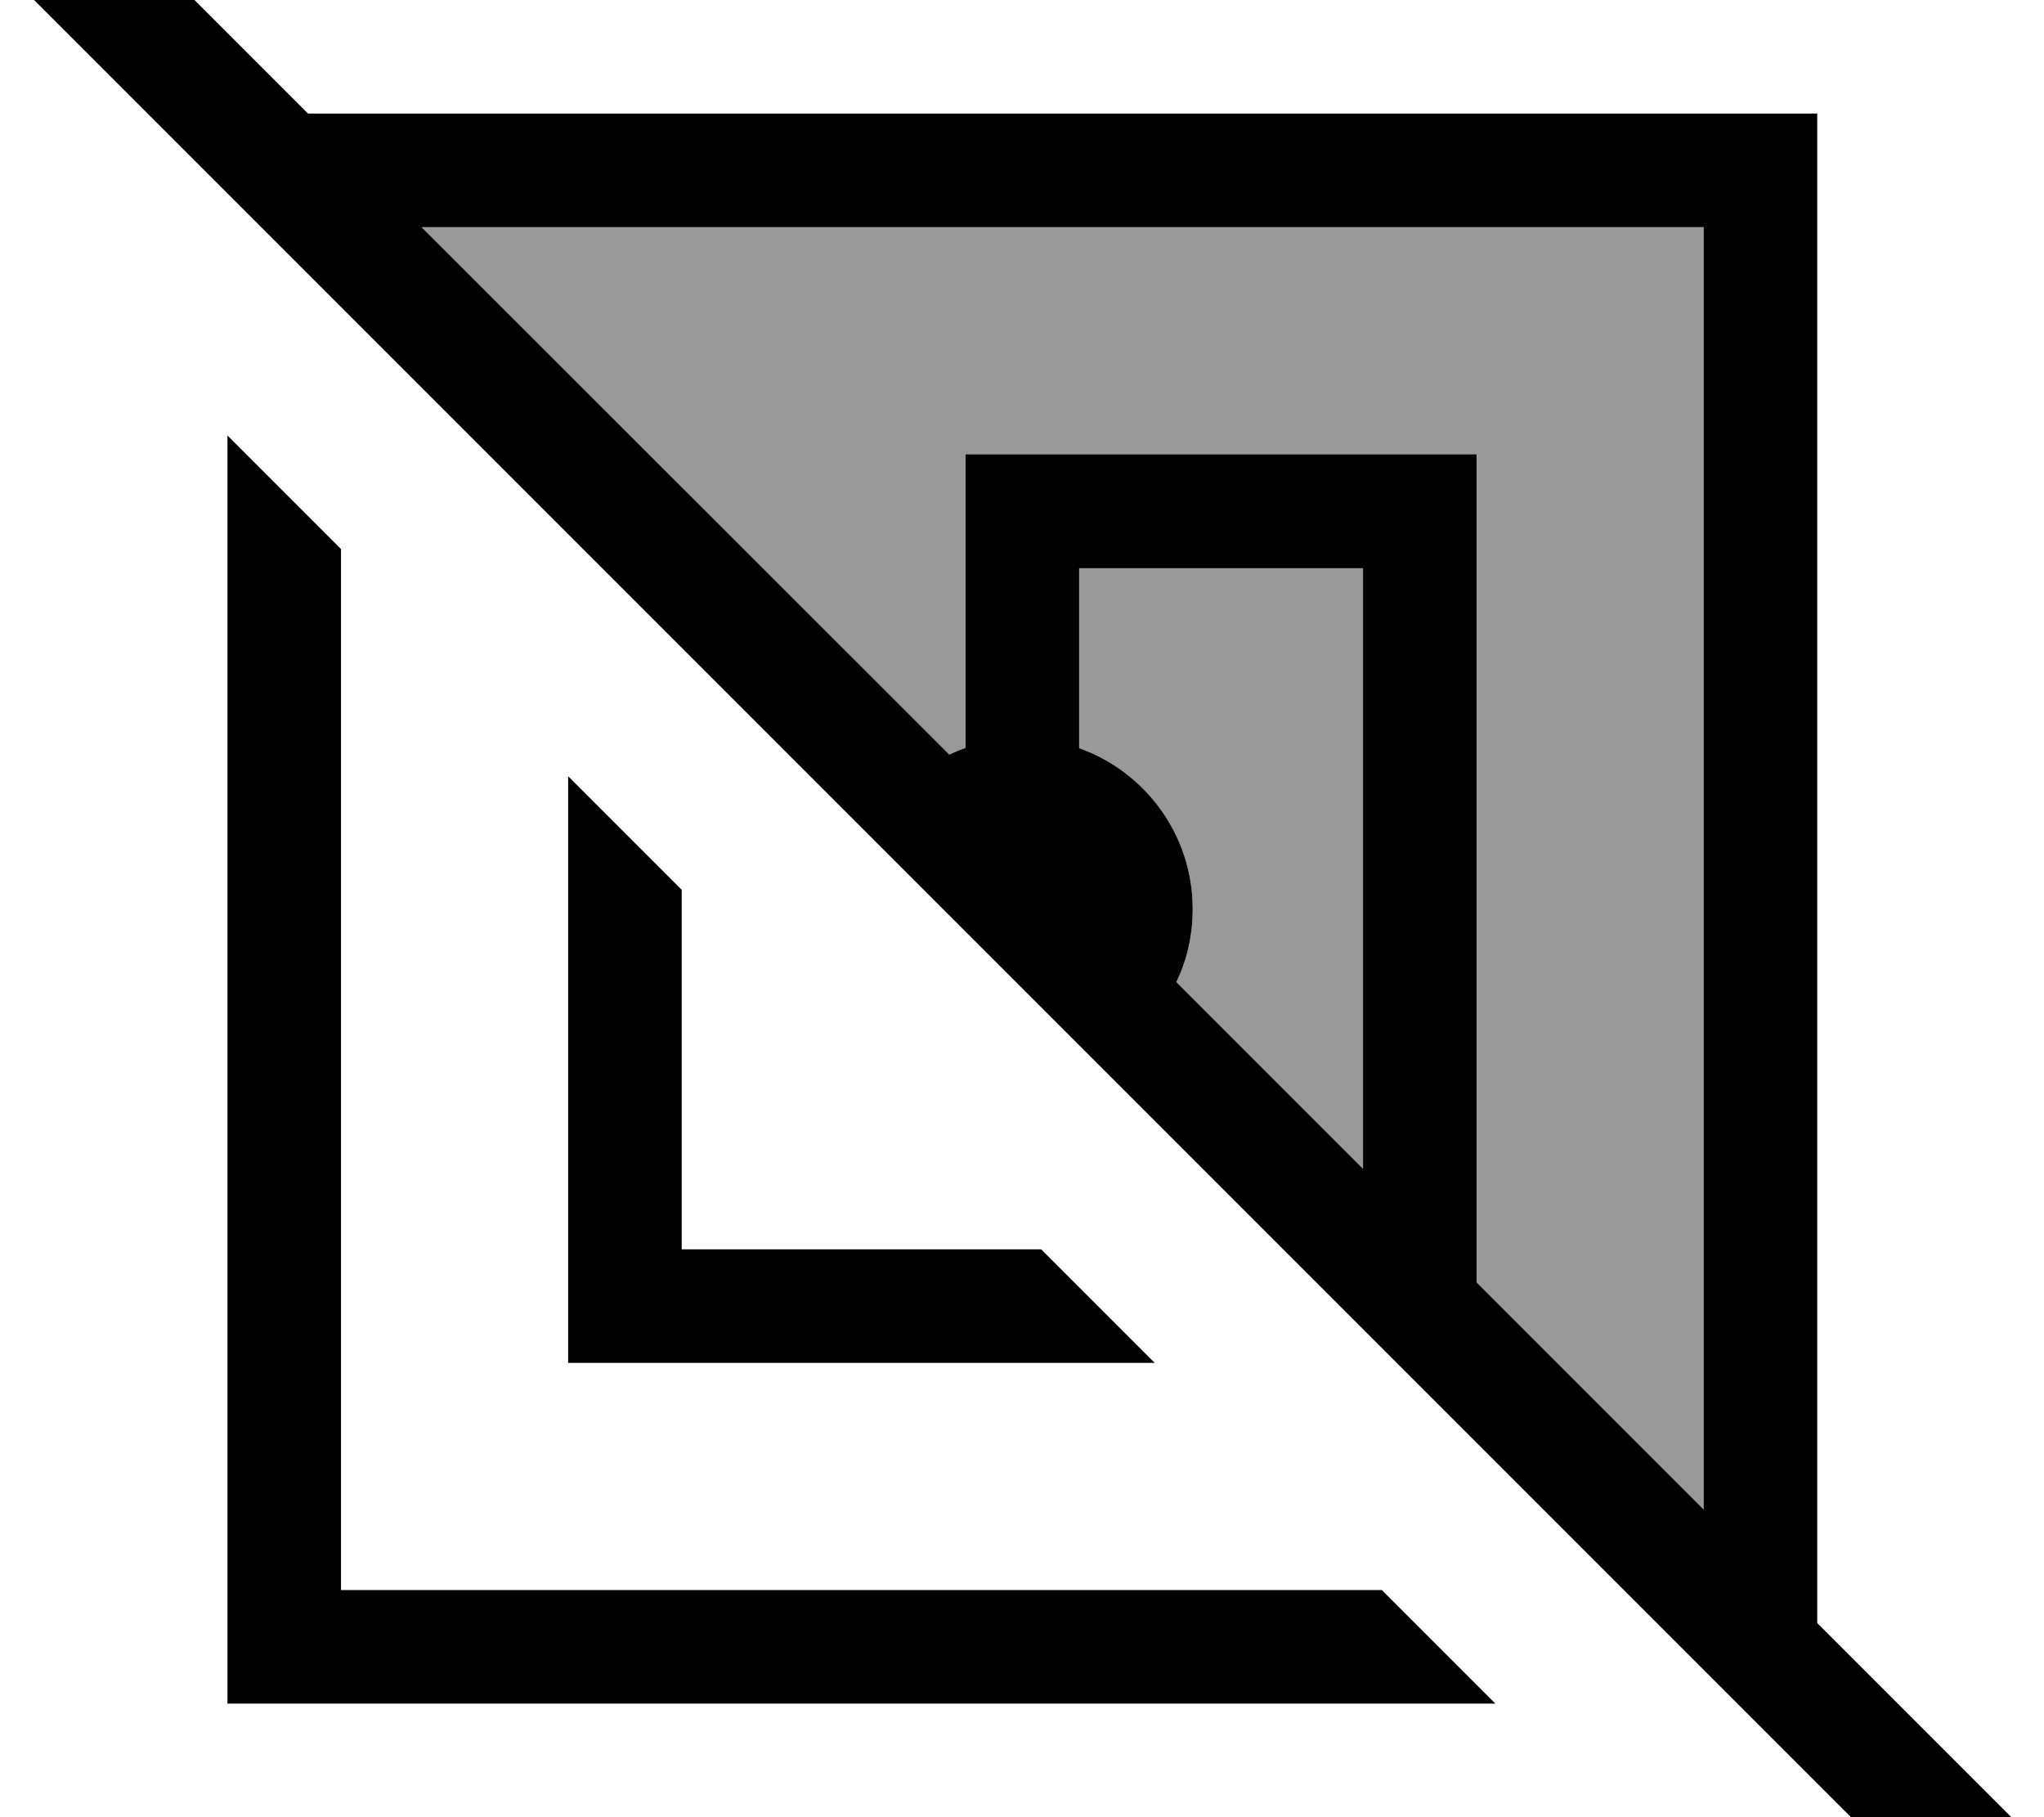 <svg fill="currentColor" xmlns="http://www.w3.org/2000/svg" viewBox="0 0 576 512"><!--! Font Awesome Pro 7.1.0 by @fontawesome - https://fontawesome.com License - https://fontawesome.com/license (Commercial License) Copyright 2025 Fonticons, Inc. --><path opacity=".4" fill="currentColor" d="M118.8 64l361.3 0 0 361.3-64-64 0-233.3-144 0 0 82.7c-1.6 .6-3.1 1.2-4.6 1.9L118.8 64zm185.3 96l80 0 0 169.3-52.6-52.6c3-6.2 4.6-13.2 4.6-20.6 0-20.9-13.4-38.7-32-45.3l0-50.7z"/><path fill="currentColor" d="M35.6-19.2l-11.3-11.3-22.6 22.6 11.3 11.3 527.8 527.8 11.3 11.3 22.6-22.6-11.3-11.3-51.3-51.3 0-425.3-425.3 0-51.2-51.2zM118.8 64l361.3 0 0 361.3-64-64 0-233.3-144 0 0 82.7c-1.6 .6-3.1 1.2-4.6 1.9L118.8 64zM384.1 329.3l-52.6-52.6c3-6.2 4.6-13.2 4.6-20.6 0-20.9-13.4-38.7-32-45.3l0-50.7 80 0 0 169.3zM64.1 122.7l0 357.3 357.3 0-32-32-293.3 0 0-293.3-32-32zm96 96l0 165.3 165.3 0-32-32-101.3 0 0-101.3-32-32z"/></svg>